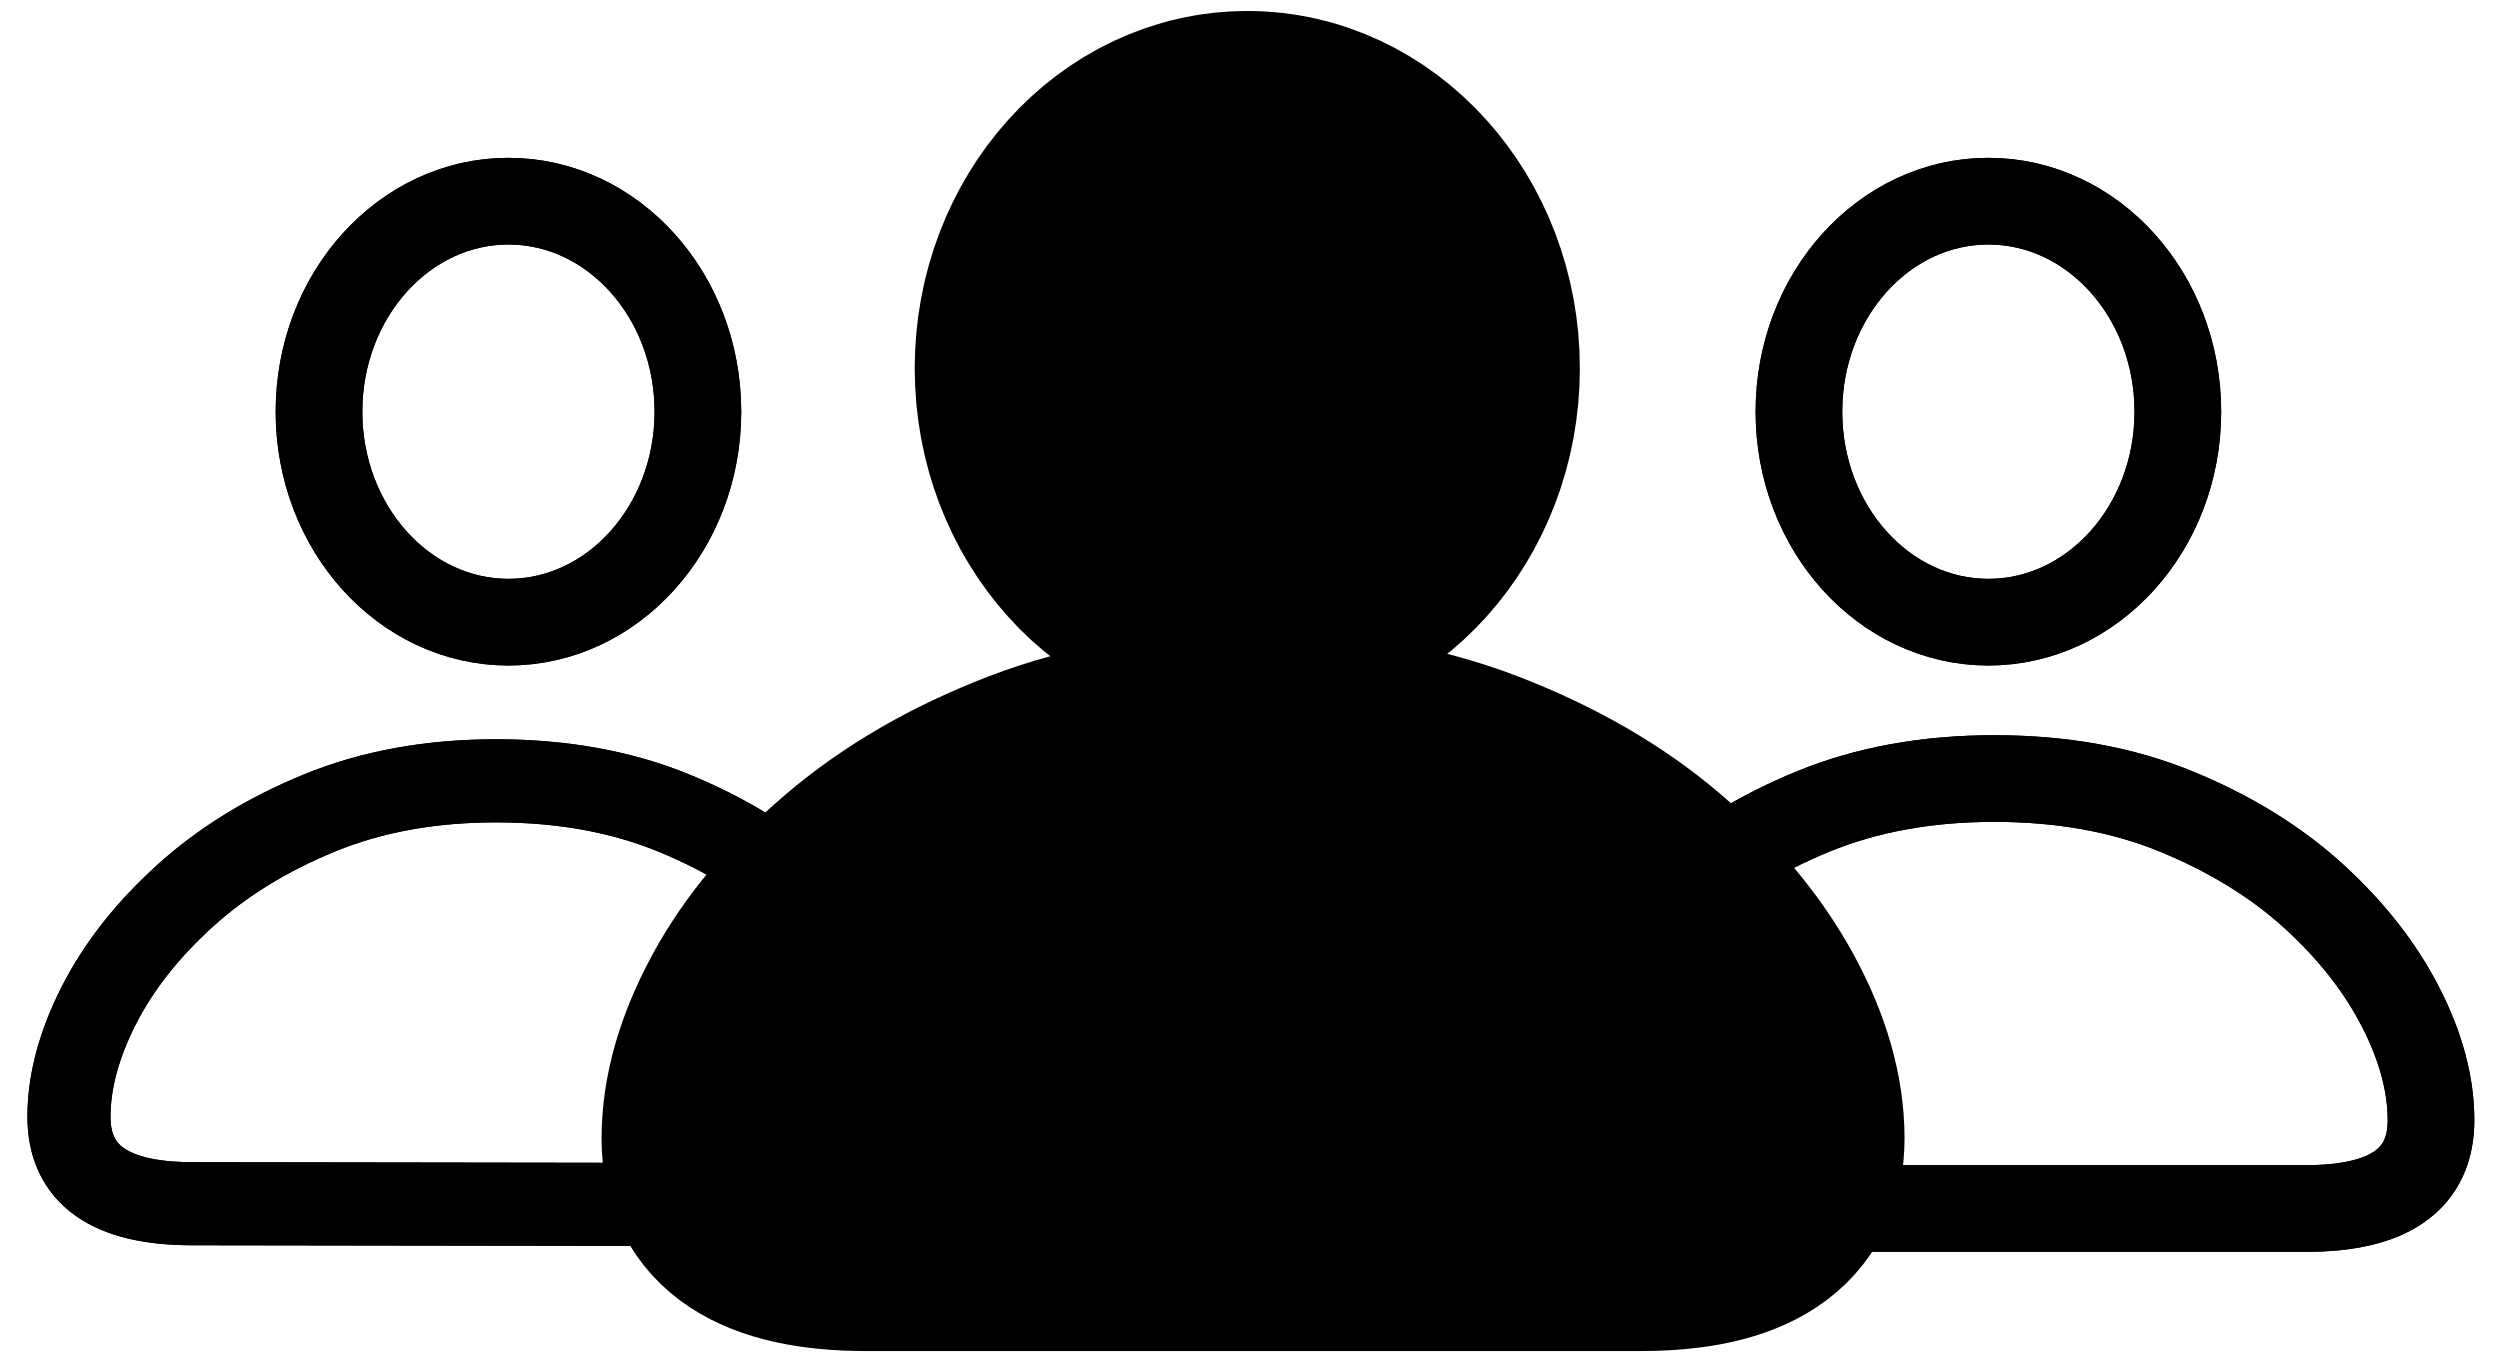 <svg width="145" height="79" viewBox="0 0 145 79" fill="none" xmlns="http://www.w3.org/2000/svg">
<path d="M90.362 64.971C90.362 62.905 90.946 60.724 92.114 58.429C93.286 56.125 94.978 53.983 97.182 51.983C99.393 49.978 102.049 48.343 105.164 47.065C108.279 45.787 111.784 45.155 115.669 45.155C119.576 45.155 123.094 45.784 126.218 47.065C129.333 48.343 132 49.978 134.2 51.983C136.388 53.977 138.069 56.128 139.246 58.429C140.418 60.721 140.998 62.905 140.998 64.971C140.998 68.385 138.587 70.092 133.765 70.092H97.629C92.784 70.092 90.362 68.385 90.362 64.971Z" stroke="#BCFF00" style="stroke:#BCFF00;stroke:color(display-p3 0.737 1 0);stroke-opacity:1;" stroke-width="5.027"/>
<path d="M90.362 64.971C90.362 62.905 90.946 60.724 92.114 58.429C93.286 56.125 94.978 53.983 97.182 51.983C99.393 49.978 102.049 48.343 105.164 47.065C108.279 45.787 111.784 45.155 115.669 45.155C119.576 45.155 123.094 45.784 126.218 47.065C129.333 48.343 132 49.978 134.2 51.983C136.388 53.977 138.069 56.128 139.246 58.429C140.418 60.721 140.998 62.905 140.998 64.971C140.998 68.385 138.587 70.092 133.765 70.092H97.629C92.784 70.092 90.362 68.385 90.362 64.971Z" stroke="#BCFF00" style="stroke:#BCFF00;stroke:color(display-p3 0.737 1 0);stroke-opacity:1;" stroke-width="5.027"/>
<path d="M115.326 11.668C121.391 11.668 126.315 17.139 126.315 23.877C126.315 30.615 121.391 36.086 115.326 36.086C109.262 36.086 104.338 30.615 104.338 23.877C104.338 17.139 109.262 11.668 115.326 11.668Z" stroke="#BCFF00" style="stroke:#BCFF00;stroke:color(display-p3 0.737 1 0);stroke-opacity:1;" stroke-width="5.027"/>
<path d="M115.326 11.668C121.391 11.668 126.315 17.139 126.315 23.877C126.315 30.615 121.391 36.086 115.326 36.086C109.262 36.086 104.338 30.615 104.338 23.877C104.338 17.139 109.262 11.668 115.326 11.668Z" stroke="#BCFF00" style="stroke:#BCFF00;stroke:color(display-p3 0.737 1 0);stroke-opacity:1;" stroke-width="5.027"/>
<path d="M4 64.761C4.003 62.728 4.58 60.581 5.727 58.323C6.879 56.056 8.538 53.951 10.701 51.984C12.87 50.013 15.474 48.406 18.527 47.153C21.58 45.9 25.015 45.282 28.82 45.288C32.647 45.294 36.092 45.918 39.151 47.184C42.2 48.446 44.81 50.061 46.962 52.038C49.102 54.004 50.746 56.125 51.895 58.393C53.04 60.651 53.605 62.803 53.602 64.836C53.597 68.198 51.232 69.875 46.508 69.868L11.111 69.815C6.366 69.807 3.995 68.123 4 64.761Z" stroke="#BCFF00" style="stroke:#BCFF00;stroke:color(display-p3 0.737 1 0);stroke-opacity:1;" stroke-width="4.82"/>
<path d="M4 64.761C4.003 62.728 4.58 60.581 5.727 58.323C6.879 56.056 8.538 53.951 10.701 51.984C12.87 50.013 15.474 48.406 18.527 47.153C21.58 45.9 25.015 45.282 28.82 45.288C32.647 45.294 36.092 45.918 39.151 47.184C42.2 48.446 44.81 50.061 46.962 52.038C49.102 54.004 50.746 56.125 51.895 58.393C53.04 60.651 53.605 62.803 53.602 64.836C53.597 68.198 51.232 69.875 46.508 69.868L11.111 69.815C6.366 69.807 3.995 68.123 4 64.761Z" stroke="#BCFF00" style="stroke:#BCFF00;stroke:color(display-p3 0.737 1 0);stroke-opacity:1;" stroke-width="4.82"/>
<path d="M29.49 11.668C35.554 11.668 40.478 17.139 40.478 23.877C40.478 30.615 35.554 36.086 29.49 36.086C23.425 36.086 18.502 30.615 18.502 23.877C18.502 17.139 23.425 11.668 29.49 11.668Z" stroke="#BCFF00" style="stroke:#BCFF00;stroke:color(display-p3 0.737 1 0);stroke-opacity:1;" stroke-width="5.027"/>
<path d="M29.49 11.668C35.554 11.668 40.478 17.139 40.478 23.877C40.478 30.615 35.554 36.086 29.49 36.086C23.425 36.086 18.502 30.615 18.502 23.877C18.502 17.139 23.425 11.668 29.49 11.668Z" stroke="#BCFF00" style="stroke:#BCFF00;stroke:color(display-p3 0.737 1 0);stroke-opacity:1;" stroke-width="5.027"/>
<path d="M41.252 66.033C41.252 63.626 41.978 61.084 43.427 58.411C44.882 55.726 46.981 53.23 49.718 50.899C52.461 48.562 55.758 46.656 59.624 45.168C63.49 43.68 67.841 42.943 72.663 42.943C77.513 42.943 81.879 43.675 85.757 45.168C89.623 46.656 92.933 48.564 95.664 50.899C98.379 53.222 100.466 55.729 101.927 58.411C103.382 61.082 104.102 63.626 104.102 66.033C104.102 70.011 101.11 72 95.124 72H50.272C44.258 72 41.252 70.011 41.252 66.033ZM72.343 7C79.477 7 85.27 13.436 85.27 21.363C85.27 29.291 79.477 35.727 72.343 35.727C65.208 35.727 59.415 29.291 59.415 21.363C59.415 13.436 65.208 7 72.343 7Z" fill="#1D1D1F" stroke="#1D1D1F" style="fill:#1D1D1F;fill:color(display-p3 0.114 0.114 0.122);fill-opacity:1;stroke:#1D1D1F;stroke:color(display-p3 0.114 0.114 0.122);stroke-opacity:1;" stroke-width="12.723"/>
<path d="M41.252 66.033C41.252 63.626 41.978 61.084 43.427 58.411C44.882 55.726 46.981 53.23 49.718 50.899C52.461 48.562 55.758 46.656 59.624 45.168C63.49 43.68 67.841 42.943 72.663 42.943C77.513 42.943 81.879 43.675 85.757 45.168C89.623 46.656 92.933 48.564 95.664 50.899C98.379 53.222 100.466 55.729 101.927 58.411C103.382 61.082 104.102 63.626 104.102 66.033C104.102 70.011 101.11 72 95.124 72H50.272C44.258 72 41.252 70.011 41.252 66.033ZM72.343 7C79.477 7 85.27 13.436 85.27 21.363C85.27 29.291 79.477 35.727 72.343 35.727C65.208 35.727 59.415 29.291 59.415 21.363C59.415 13.436 65.208 7 72.343 7Z" stroke="#BCFF00" style="stroke:#BCFF00;stroke:color(display-p3 0.737 1 0);stroke-opacity:1;" stroke-width="4.877"/>
<path d="M41.252 66.033C41.252 63.626 41.978 61.084 43.427 58.411C44.882 55.726 46.981 53.23 49.718 50.899C52.461 48.562 55.758 46.656 59.624 45.168C63.49 43.68 67.841 42.943 72.663 42.943C77.513 42.943 81.879 43.675 85.757 45.168C89.623 46.656 92.933 48.564 95.664 50.899C98.379 53.222 100.466 55.729 101.927 58.411C103.382 61.082 104.102 63.626 104.102 66.033C104.102 70.011 101.11 72 95.124 72H50.272C44.258 72 41.252 70.011 41.252 66.033ZM72.343 7C79.477 7 85.27 13.436 85.27 21.363C85.27 29.291 79.477 35.727 72.343 35.727C65.208 35.727 59.415 29.291 59.415 21.363C59.415 13.436 65.208 7 72.343 7Z" stroke="#BCFF00" style="stroke:#BCFF00;stroke:color(display-p3 0.737 1 0);stroke-opacity:1;" stroke-width="4.877"/>
</svg>
